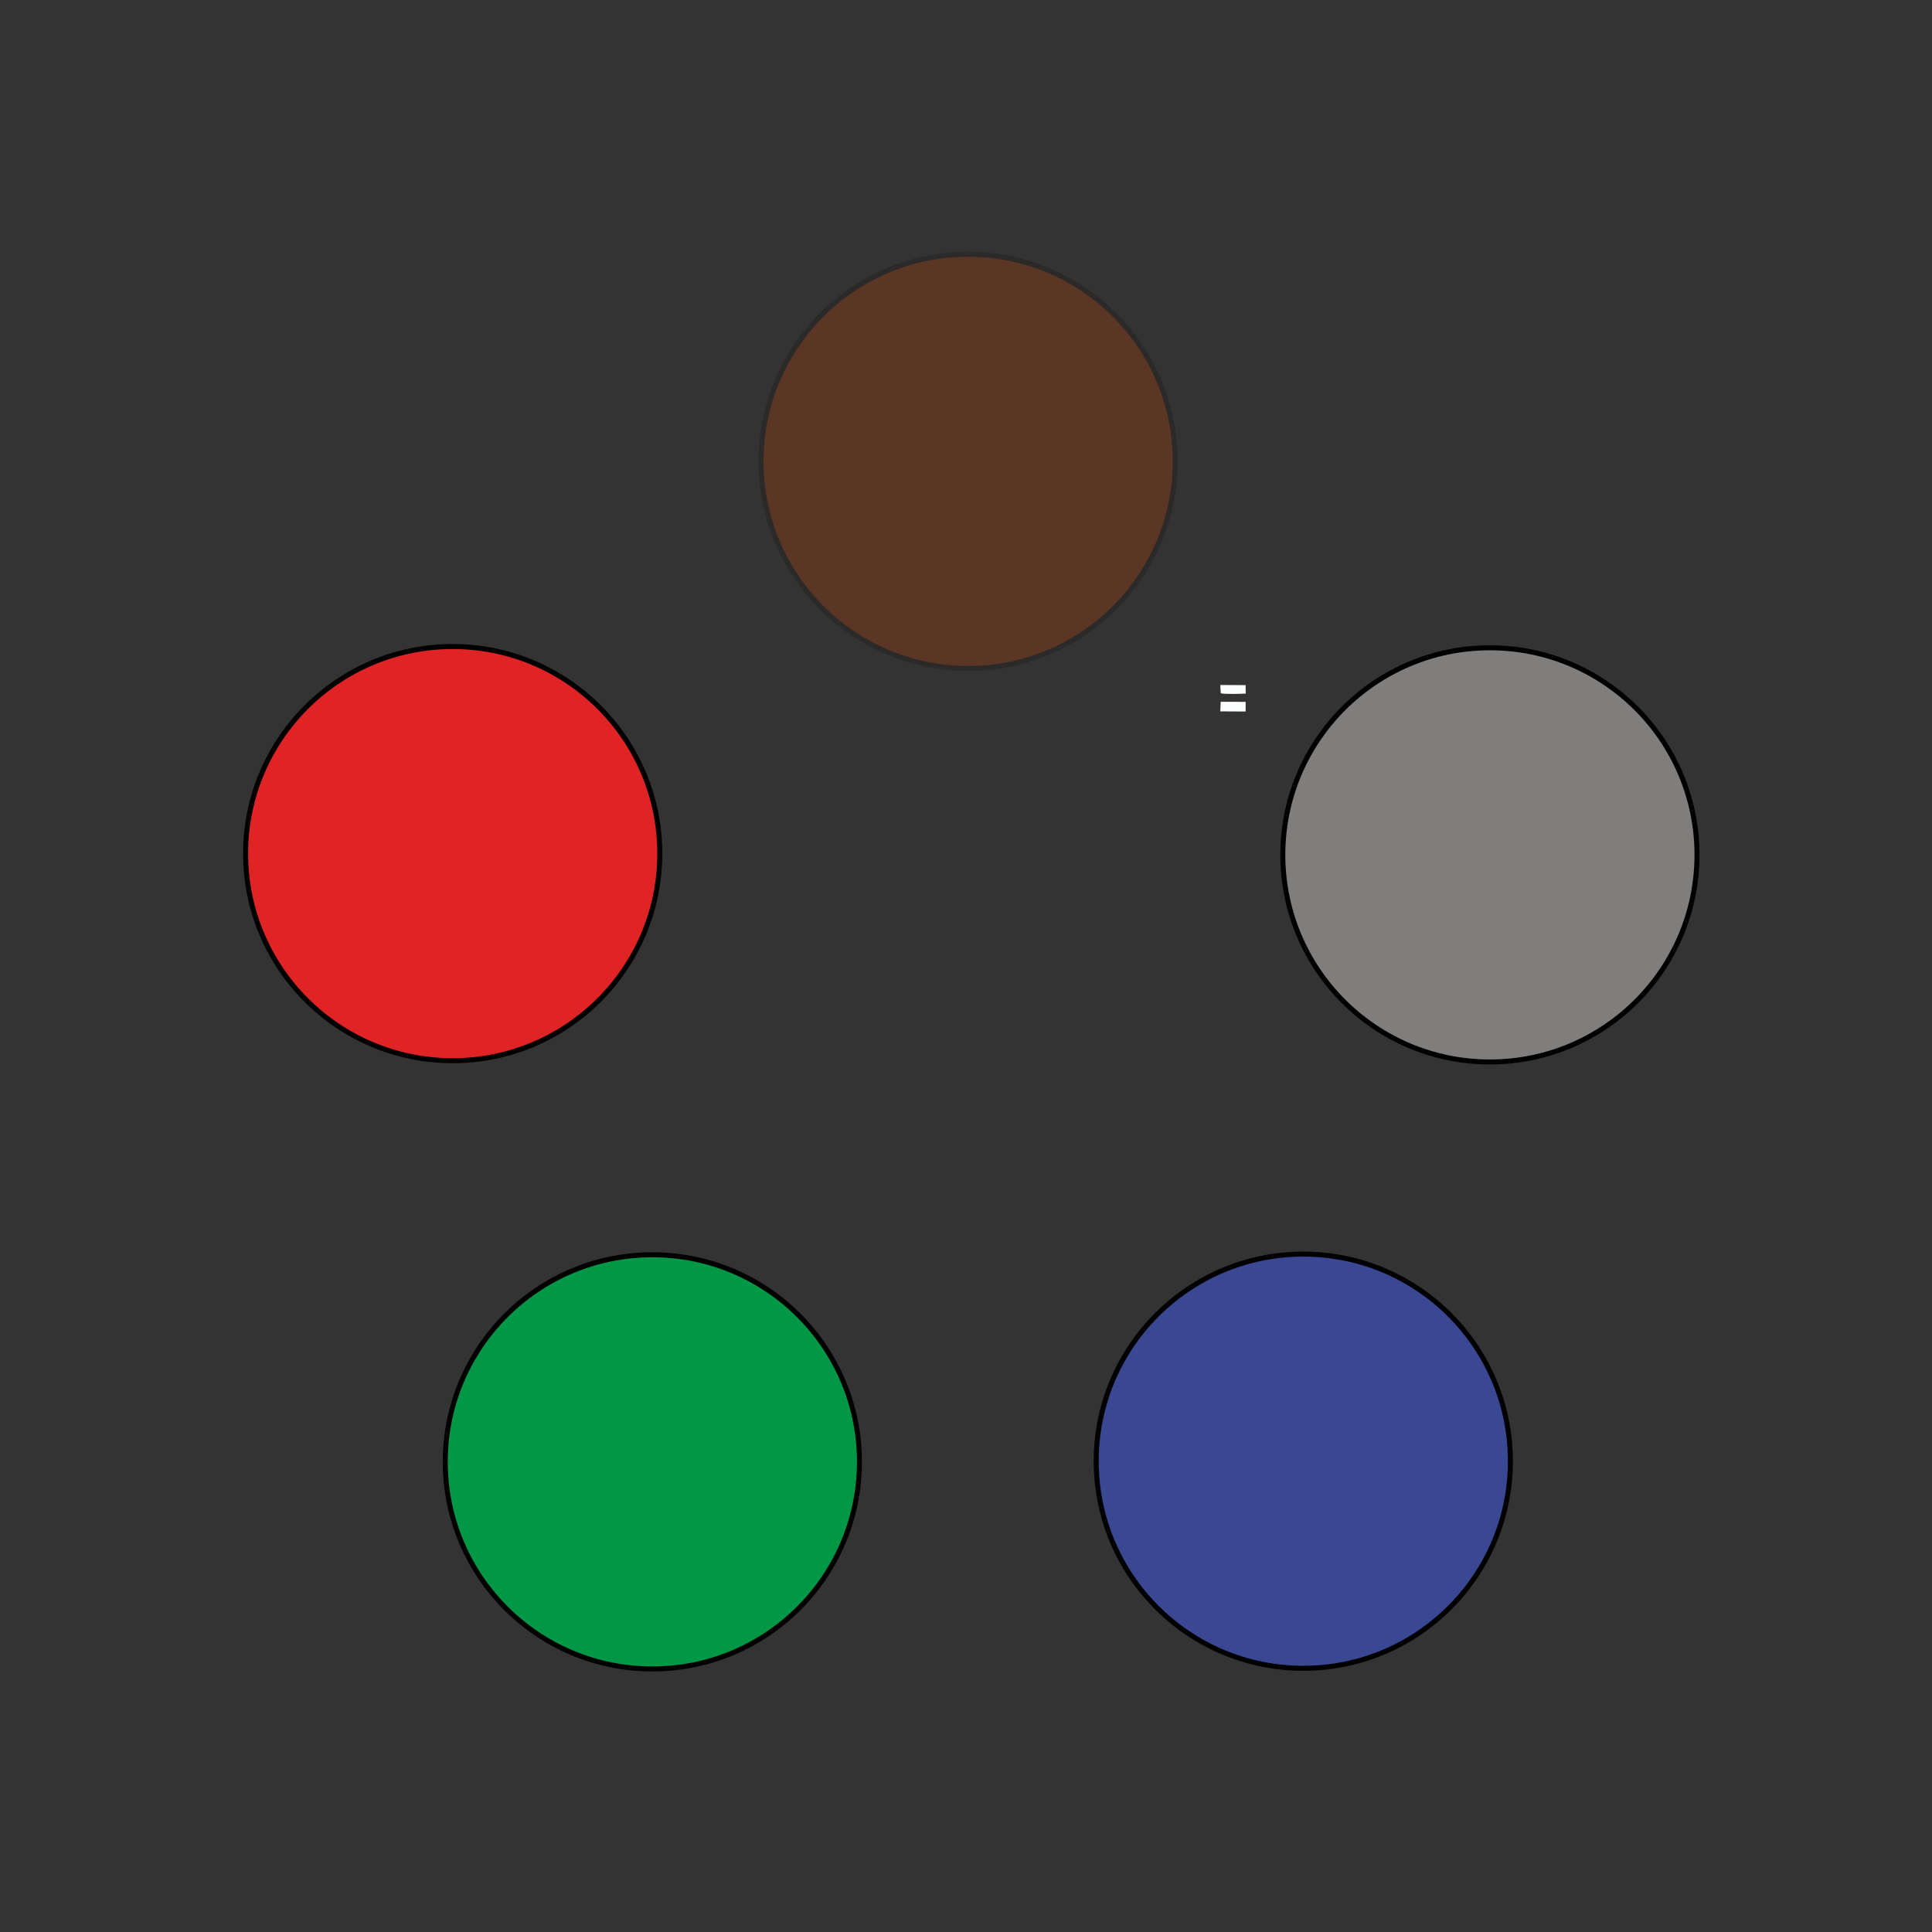 <?xml version="1.0" encoding="UTF-8"?>
<!DOCTYPE svg PUBLIC "-//W3C//DTD SVG 1.1//EN" "http://www.w3.org/Graphics/SVG/1.1/DTD/svg11.dtd">
<!-- Creator: CorelDRAW X5 -->
<svg xmlns="http://www.w3.org/2000/svg" xml:space="preserve" width="290mm" height="290mm" style="shape-rendering:geometricPrecision; text-rendering:geometricPrecision; image-rendering:optimizeQuality; fill-rule:evenodd; clip-rule:evenodd"
viewBox="0 0 29000 29000"
 xmlns:xlink="http://www.w3.org/1999/xlink">
 <rect x="0" y="0" width="29000" height="29000" fill="#333333" stroke="none"/>
 <defs>
  <style type="text/css">
   <![CDATA[
    .str0 {stroke:#2B2A29;stroke-width:150;stroke-linecap:round;stroke-linejoin:round}
    .str1 {stroke:black;stroke-width:150;stroke-linecap:round;stroke-linejoin:round}
    .fil0 {fill:none}
    .fil4 {fill:#009847}
    .fil5 {fill:#3A4894}
    .fil1 {fill:#5B3625}
    .fil3 {fill:#807D7D}
    .fil2 {fill:#E02426}
    .fil6 {fill:#FCFDFE}
   ]]>
  </style>
 </defs>
 <g id="Слой_x0020_1">
  <g>
   <path class="fil0 str0" d="M14532 3854c1696,0 3071,1375 3071,3071 0,1696 -1375,3071 -3071,3071 -1696,0 -3071,-1375 -3071,-3071 0,-1696 1375,-3071 3071,-3071z"/>
   <path id="1" class="fil1" d="M14532 3854c1696,0 3071,1375 3071,3071 0,1696 -1375,3071 -3071,3071 -1696,0 -3071,-1375 -3071,-3071 0,-1696 1375,-3071 3071,-3071z"/>
  </g>
  <g>
   <path class="fil0 str1" d="M6795 9742c1696,0 3071,1375 3071,3071 0,1696 -1375,3071 -3071,3071 -1696,0 -3071,-1375 -3071,-3071 0,-1696 1375,-3071 3071,-3071z"/>
   <path id="1" class="fil2" d="M6795 9742c1696,0 3071,1375 3071,3071 0,1696 -1375,3071 -3071,3071 -1696,0 -3071,-1375 -3071,-3071 0,-1696 1375,-3071 3071,-3071z"/>
  </g>
  <g>
   <path class="fil0 str1" d="M22364 9761c1696,0 3071,1375 3071,3071 0,1696 -1375,3071 -3071,3071 -1696,0 -3071,-1375 -3071,-3071 0,-1696 1375,-3071 3071,-3071z"/>
   <path id="1" class="fil3" d="M22364 9761c1696,0 3071,1375 3071,3071 0,1696 -1375,3071 -3071,3071 -1696,0 -3071,-1375 -3071,-3071 0,-1696 1375,-3071 3071,-3071z"/>
  </g>
  <g>
   <path class="fil0 str1" d="M9792 18872c1696,0 3071,1375 3071,3071 0,1696 -1375,3071 -3071,3071 -1696,0 -3071,-1375 -3071,-3071 0,-1696 1375,-3071 3071,-3071z"/>
   <path id="1" class="fil4" d="M9792 18872c1696,0 3071,1375 3071,3071 0,1696 -1375,3071 -3071,3071 -1696,0 -3071,-1375 -3071,-3071 0,-1696 1375,-3071 3071,-3071z"/>
  </g>
  <g>
   <path class="fil0 str1" d="M19563 18862c1696,0 3071,1375 3071,3071 0,1696 -1375,3071 -3071,3071 -1696,0 -3071,-1375 -3071,-3071 0,-1696 1375,-3071 3071,-3071z"/>
   <path id="1" class="fil5" d="M19563 18862c1696,0 3071,1375 3071,3071 0,1696 -1375,3071 -3071,3071 -1696,0 -3071,-1375 -3071,-3071 0,-1696 1375,-3071 3071,-3071z"/>
  </g>
  <polygon class="fil6" points="18317,10678 18697,10680 18698,10535 18323,10534 "/>
  <path class="fil6" d="M18325 10406c55,16 303,9 374,5l-2 -127 -380 -2 7 123z"/>
 </g>
</svg>

